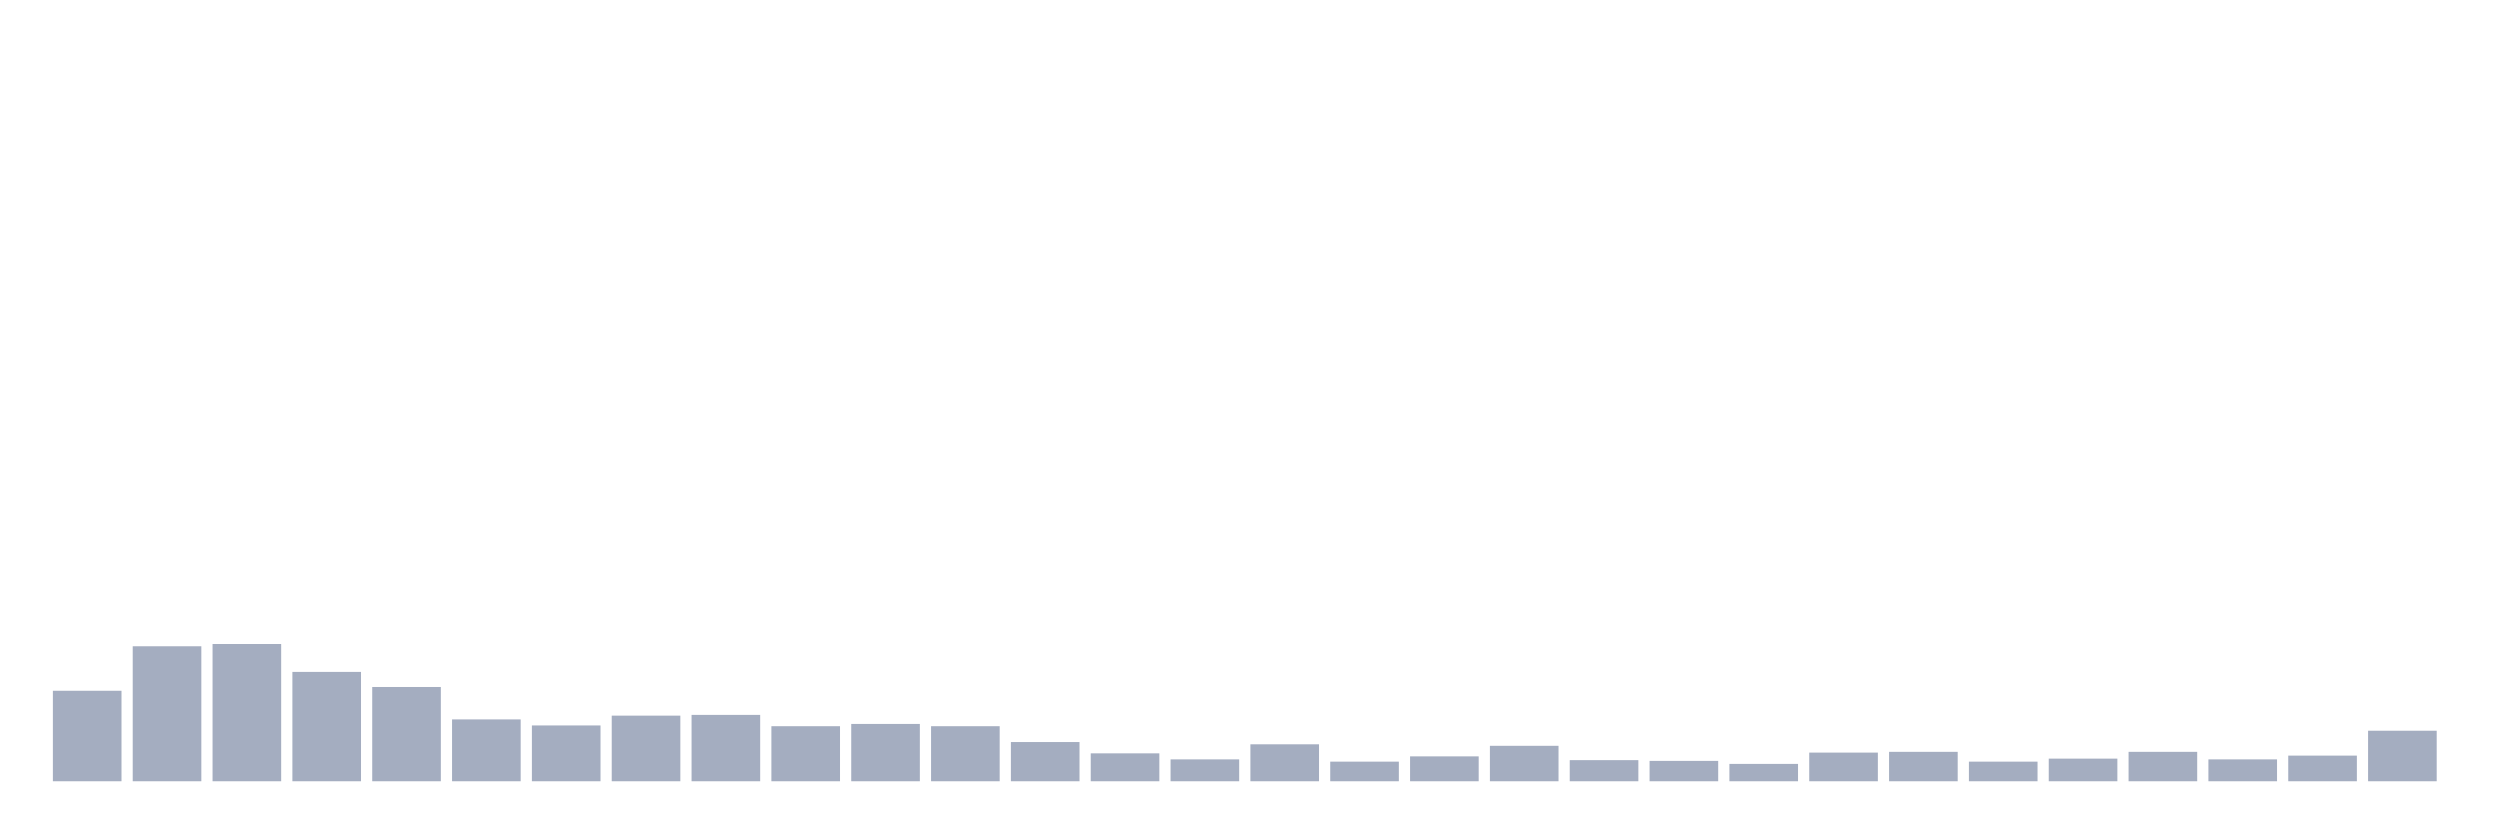 <svg xmlns="http://www.w3.org/2000/svg" viewBox="0 0 480 160"><g transform="translate(10,10)"><rect class="bar" x="0.153" width="13.175" y="122.625" height="17.375" fill="rgb(164,173,192)"></rect><rect class="bar" x="15.482" width="13.175" y="114.082" height="25.918" fill="rgb(164,173,192)"></rect><rect class="bar" x="30.81" width="13.175" y="113.648" height="26.352" fill="rgb(164,173,192)"></rect><rect class="bar" x="46.138" width="13.175" y="119.005" height="20.995" fill="rgb(164,173,192)"></rect><rect class="bar" x="61.466" width="13.175" y="121.901" height="18.099" fill="rgb(164,173,192)"></rect><rect class="bar" x="76.794" width="13.175" y="128.127" height="11.873" fill="rgb(164,173,192)"></rect><rect class="bar" x="92.123" width="13.175" y="129.285" height="10.715" fill="rgb(164,173,192)"></rect><rect class="bar" x="107.451" width="13.175" y="127.403" height="12.597" fill="rgb(164,173,192)"></rect><rect class="bar" x="122.779" width="13.175" y="127.258" height="12.742" fill="rgb(164,173,192)"></rect><rect class="bar" x="138.107" width="13.175" y="129.43" height="10.57" fill="rgb(164,173,192)"></rect><rect class="bar" x="153.436" width="13.175" y="128.996" height="11.004" fill="rgb(164,173,192)"></rect><rect class="bar" x="168.764" width="13.175" y="129.43" height="10.57" fill="rgb(164,173,192)"></rect><rect class="bar" x="184.092" width="13.175" y="132.471" height="7.529" fill="rgb(164,173,192)"></rect><rect class="bar" x="199.42" width="13.175" y="134.643" height="5.357" fill="rgb(164,173,192)"></rect><rect class="bar" x="214.748" width="13.175" y="135.801" height="4.199" fill="rgb(164,173,192)"></rect><rect class="bar" x="230.077" width="13.175" y="132.905" height="7.095" fill="rgb(164,173,192)"></rect><rect class="bar" x="245.405" width="13.175" y="136.235" height="3.765" fill="rgb(164,173,192)"></rect><rect class="bar" x="260.733" width="13.175" y="135.222" height="4.778" fill="rgb(164,173,192)"></rect><rect class="bar" x="276.061" width="13.175" y="133.195" height="6.805" fill="rgb(164,173,192)"></rect><rect class="bar" x="291.39" width="13.175" y="135.946" height="4.054" fill="rgb(164,173,192)"></rect><rect class="bar" x="306.718" width="13.175" y="136.091" height="3.909" fill="rgb(164,173,192)"></rect><rect class="bar" x="322.046" width="13.175" y="136.67" height="3.33" fill="rgb(164,173,192)"></rect><rect class="bar" x="337.374" width="13.175" y="134.498" height="5.502" fill="rgb(164,173,192)"></rect><rect class="bar" x="352.702" width="13.175" y="134.353" height="5.647" fill="rgb(164,173,192)"></rect><rect class="bar" x="368.031" width="13.175" y="136.235" height="3.765" fill="rgb(164,173,192)"></rect><rect class="bar" x="383.359" width="13.175" y="135.656" height="4.344" fill="rgb(164,173,192)"></rect><rect class="bar" x="398.687" width="13.175" y="134.353" height="5.647" fill="rgb(164,173,192)"></rect><rect class="bar" x="414.015" width="13.175" y="135.801" height="4.199" fill="rgb(164,173,192)"></rect><rect class="bar" x="429.344" width="13.175" y="135.077" height="4.923" fill="rgb(164,173,192)"></rect><rect class="bar" x="444.672" width="13.175" y="130.299" height="9.701" fill="rgb(164,173,192)"></rect></g></svg>